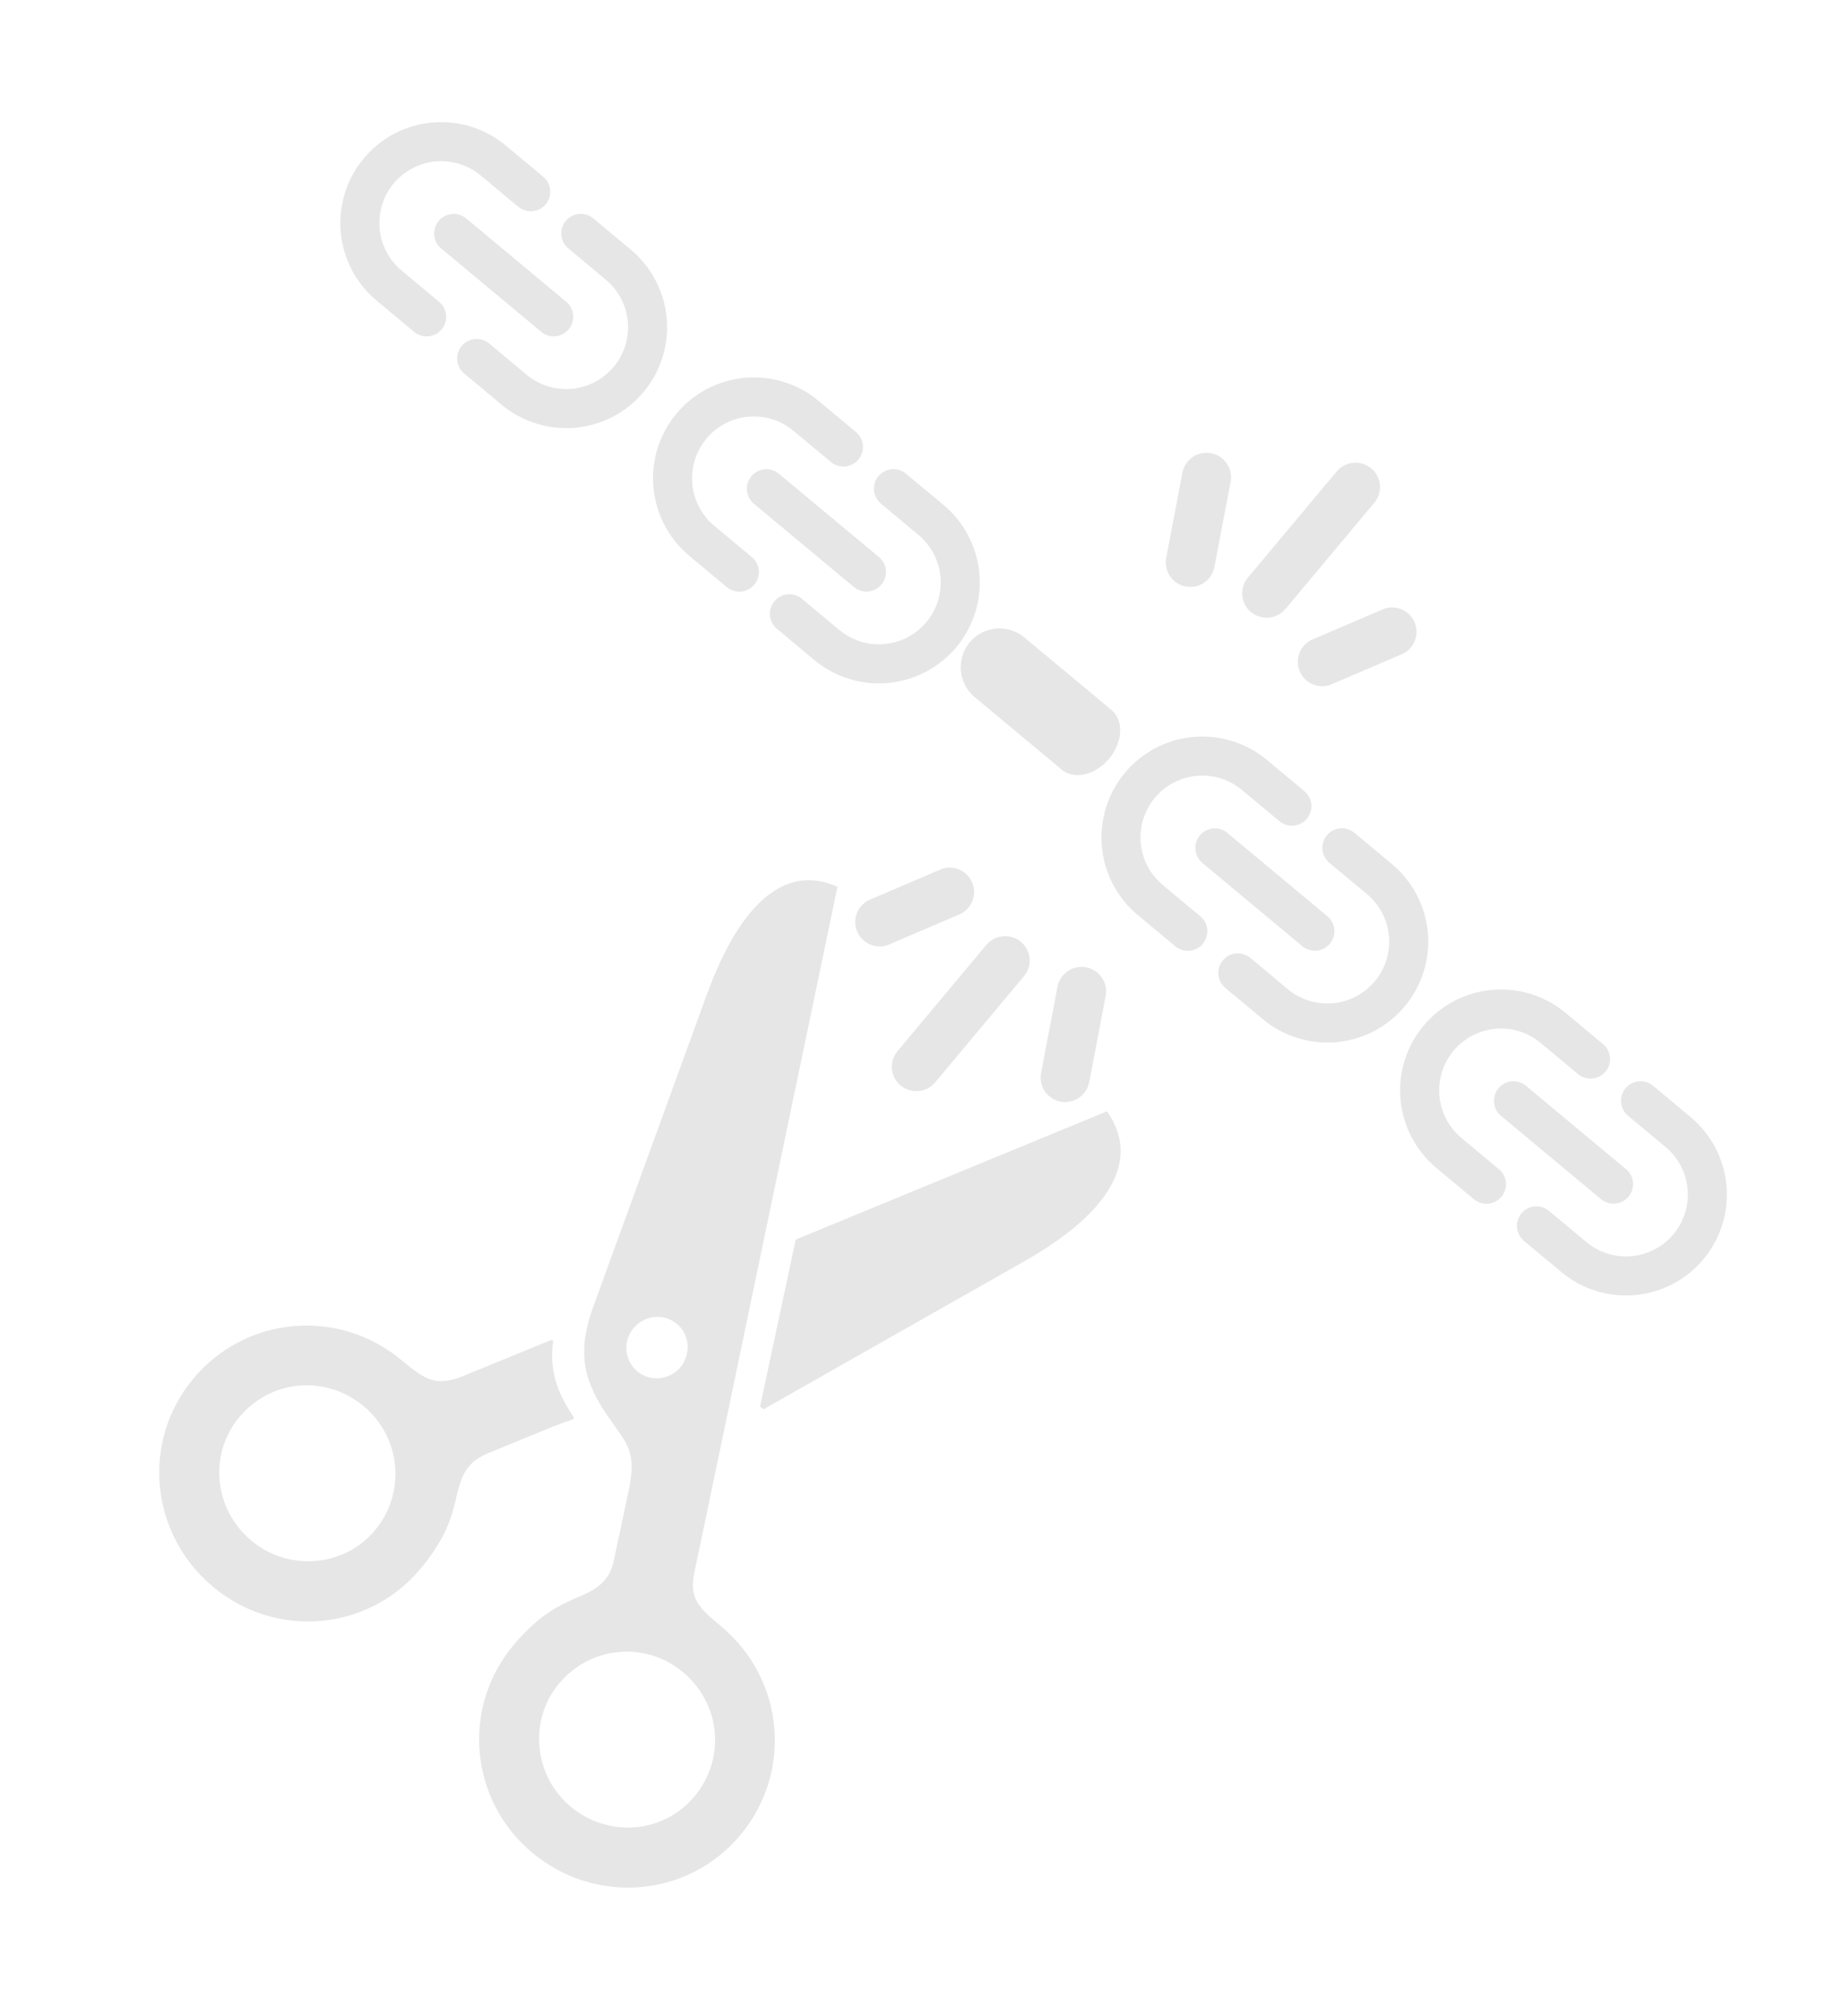 <svg width="236" height="258" viewBox="0 0 236 258" fill="none" xmlns="http://www.w3.org/2000/svg">
<g clip-path="url(#clip0_8_343)">
<path d="M53.879 200.723C59.481 193.994 57.609 190.606 60.094 187.62C60.663 186.937 61.226 186.552 62.409 186.012L70.739 182.591C71.733 182.201 72.602 181.889 73.346 181.655L73.526 181.44C71.192 178.094 70.356 175.146 70.835 171.643L70.621 171.465L59.436 176.045C55.943 177.462 54.645 176.75 51.442 174.083C43.309 167.313 31.443 168.398 24.732 176.46C18.053 184.484 19.203 196.345 27.298 203.084C35.359 209.795 47.2 208.747 53.879 200.723ZM48.011 195.838C44.088 200.552 36.959 201.137 32.21 197.183C27.351 193.139 26.708 186.084 30.631 181.371C34.676 176.512 41.702 175.903 46.558 179.946C47.7 180.892 48.644 182.055 49.335 183.367C50.026 184.678 50.452 186.114 50.587 187.591C50.722 189.067 50.564 190.556 50.122 191.971C49.68 193.387 48.963 194.701 48.011 195.838ZM94.826 234.809C101.537 226.748 100.45 214.88 92.32 208.112C89.332 205.625 88.266 204.491 88.904 201.309L107.24 113.495C100.615 110.478 94.797 115.564 90.541 127.191L76.005 167.117C73.96 172.723 74.554 176.326 77.559 180.838L79.588 183.743C81.01 185.84 81.257 187.446 80.359 191.452L78.638 199.521C78.355 200.812 78.079 201.435 77.51 202.118C75.025 205.104 71.319 203.848 65.717 210.578C59.038 218.601 60.153 230.434 68.177 237.114C76.273 243.853 88.149 242.835 94.828 234.811M87.129 174.975C85.782 176.594 83.283 176.89 81.628 175.512C79.9 174.074 79.772 171.592 81.12 169.973C82.498 168.318 84.962 167.993 86.689 169.432C88.344 170.809 88.507 173.32 87.129 174.975ZM131.454 161.249C142.319 155.003 146.061 148.31 141.749 142.222L101.893 158.631L97.331 179.996L97.762 180.356L131.454 161.249ZM88.927 229.899C85.003 234.612 77.948 235.257 73.089 231.213C68.34 227.259 67.658 220.173 71.582 215.46C75.626 210.601 82.688 210.023 87.438 213.976C92.296 218.021 92.971 225.04 88.927 229.899Z" fill="black" fill-opacity="0.1"/>
</g>
<path d="M131.166 81.572C130.664 81.154 130.086 80.84 129.462 80.646C128.839 80.452 128.184 80.383 127.534 80.442C126.884 80.502 126.252 80.689 125.674 80.992C125.097 81.296 124.584 81.71 124.167 82.212C123.328 83.227 122.924 84.532 123.044 85.844C123.163 87.155 123.797 88.365 124.807 89.211L135.784 98.346L135.945 98.495C137.539 99.827 140.259 99.199 142.021 97.092C143.784 94.988 143.921 92.202 142.331 90.869L142.179 90.751L142.184 90.741L131.166 81.572ZM179.295 83.811C180.077 83.537 180.718 82.964 181.078 82.217C181.437 81.47 181.485 80.611 181.21 79.828C180.936 79.046 180.363 78.405 179.616 78.046C178.869 77.686 178.009 77.639 177.227 77.913L168.276 81.744C167.494 82.018 166.853 82.591 166.494 83.338C166.316 83.708 166.212 84.11 166.19 84.519C166.167 84.929 166.225 85.34 166.361 85.727C166.497 86.114 166.707 86.471 166.981 86.777C167.255 87.083 167.586 87.332 167.956 87.51C168.325 87.688 168.727 87.791 169.137 87.814C169.546 87.836 169.957 87.778 170.344 87.642L179.295 83.811ZM175.583 59.935C175.9 60.196 176.162 60.518 176.354 60.881C176.545 61.244 176.663 61.642 176.701 62.051C176.738 62.46 176.694 62.873 176.572 63.264C176.449 63.657 176.25 64.02 175.986 64.335L164.614 77.927C164.078 78.563 163.314 78.963 162.486 79.038C161.658 79.114 160.833 78.86 160.191 78.331C159.875 78.07 159.613 77.748 159.421 77.385C159.229 77.022 159.111 76.624 159.074 76.215C159.037 75.806 159.08 75.393 159.203 75.001C159.326 74.609 159.525 74.246 159.789 73.931L171.161 60.339C171.696 59.703 172.461 59.303 173.289 59.228C174.117 59.152 174.942 59.406 175.583 59.935ZM157.609 61.522C157.721 60.721 157.52 59.909 157.049 59.253C156.577 58.597 155.871 58.148 155.077 57.998C154.283 57.849 153.462 58.011 152.785 58.45C152.107 58.89 151.624 59.574 151.437 60.36L149.306 71.538C149.194 72.338 149.395 73.151 149.867 73.807C150.338 74.463 151.044 74.912 151.838 75.061C152.632 75.211 153.453 75.049 154.131 74.609C154.808 74.169 155.291 73.486 155.478 72.7L157.609 61.522ZM135.807 140.981C135.403 140.905 135.018 140.751 134.674 140.527C134.33 140.303 134.033 140.013 133.801 139.674C133.569 139.335 133.406 138.953 133.321 138.551C133.237 138.149 133.232 137.734 133.308 137.331L135.437 126.153C135.624 125.367 136.106 124.683 136.784 124.243C137.462 123.804 138.283 123.642 139.077 123.791C139.871 123.94 140.577 124.39 141.048 125.046C141.519 125.702 141.72 126.514 141.609 127.314L139.477 138.492C139.155 140.185 137.509 141.302 135.807 140.981ZM114.929 134.517C114.665 134.832 114.466 135.196 114.343 135.588C114.22 135.98 114.176 136.392 114.214 136.801C114.251 137.21 114.369 137.608 114.561 137.971C114.753 138.335 115.015 138.656 115.331 138.918C115.973 139.446 116.797 139.701 117.625 139.625C118.453 139.549 119.218 139.15 119.753 138.513L131.126 124.921C131.39 124.607 131.589 124.243 131.711 123.851C131.834 123.459 131.878 123.047 131.841 122.638C131.803 122.228 131.685 121.831 131.493 121.468C131.302 121.104 131.04 120.783 130.723 120.521C130.082 119.993 129.258 119.74 128.431 119.815C127.603 119.891 126.839 120.29 126.304 120.925L114.929 134.517ZM109.687 119.024C109.552 118.636 109.494 118.224 109.518 117.814C109.542 117.403 109.647 117.001 109.826 116.631C110.006 116.261 110.257 115.93 110.565 115.657C110.872 115.384 111.231 115.175 111.62 115.041L120.571 111.21C120.958 111.074 121.368 111.016 121.778 111.038C122.188 111.061 122.589 111.164 122.959 111.342C123.329 111.519 123.661 111.768 123.935 112.074C124.208 112.38 124.419 112.737 124.555 113.124C124.691 113.511 124.75 113.921 124.727 114.331C124.704 114.741 124.601 115.143 124.424 115.513C124.246 115.883 123.997 116.214 123.691 116.488C123.385 116.762 123.029 116.972 122.641 117.108L113.687 120.94C112.903 121.215 112.041 121.168 111.291 120.809C110.541 120.45 109.964 119.808 109.687 119.024Z" fill="black" fill-opacity="0.1"/>
<g clip-path="url(#clip1_8_343)">
<path d="M114.409 62.536L119.212 66.535C121.335 68.302 122.67 70.841 122.921 73.592C123.173 76.343 122.321 79.082 120.554 81.205C118.786 83.328 116.247 84.662 113.496 84.914C110.745 85.165 108.007 84.314 105.883 82.546L101.08 78.548M94.675 73.216L89.872 69.218C87.749 67.45 86.414 64.911 86.163 62.16C85.911 59.409 86.763 56.671 88.53 54.547C90.298 52.424 92.837 51.09 95.588 50.838C98.339 50.587 101.077 51.438 103.201 53.206L108.004 57.205M98.137 62.545L110.947 73.208" stroke="black" stroke-opacity="0.1" stroke-width="5" stroke-linecap="round" stroke-linejoin="round"/>
</g>
<g clip-path="url(#clip2_8_343)">
<path d="M171.833 108.498L176.636 112.497C178.759 114.264 180.093 116.803 180.345 119.554C180.597 122.305 179.745 125.044 177.977 127.167C176.21 129.29 173.671 130.625 170.92 130.876C168.169 131.128 165.43 130.276 163.307 128.508L158.504 124.51M152.099 119.178L147.296 115.18C145.172 113.412 143.838 110.874 143.587 108.122C143.335 105.371 144.187 102.633 145.954 100.509C147.722 98.386 150.26 97.052 153.012 96.8C155.763 96.549 158.501 97.401 160.624 99.168L165.428 103.167M155.561 108.507L168.37 119.17" stroke="black" stroke-opacity="0.1" stroke-width="5" stroke-linecap="round" stroke-linejoin="round"/>
</g>
<g clip-path="url(#clip3_8_343)">
<path d="M74.368 29.868L79.171 33.867C81.294 35.635 82.628 38.173 82.88 40.924C83.132 43.676 82.28 46.414 80.512 48.537C78.745 50.66 76.206 51.995 73.455 52.246C70.704 52.498 67.965 51.646 65.842 49.879L61.039 45.88M54.634 40.548L49.831 36.55C47.707 34.782 46.373 32.244 46.122 29.493C45.87 26.741 46.722 24.003 48.489 21.88C50.257 19.756 52.795 18.422 55.546 18.171C58.298 17.919 61.036 18.771 63.159 20.538L67.963 24.537M58.096 29.877L70.905 40.54" stroke="black" stroke-opacity="0.1" stroke-width="5" stroke-linecap="round" stroke-linejoin="round"/>
</g>
<g clip-path="url(#clip4_8_343)">
<path d="M210.075 140.868L214.879 144.867C217.002 146.635 218.336 149.173 218.588 151.924C218.839 154.676 217.988 157.414 216.22 159.537C214.453 161.661 211.914 162.995 209.163 163.246C206.412 163.498 203.673 162.646 201.55 160.879L196.746 156.88M190.342 151.549L185.538 147.55C183.415 145.782 182.081 143.244 181.829 140.493C181.578 137.741 182.429 135.003 184.197 132.88C185.964 130.756 188.503 129.422 191.254 129.171C194.005 128.919 196.744 129.771 198.867 131.538L203.671 135.537M193.804 140.877L206.613 151.54" stroke="black" stroke-opacity="0.1" stroke-width="5" stroke-linecap="round" stroke-linejoin="round"/>
</g>
<defs>
<clipPath id="clip0_8_343">
<rect width="120" height="120" fill="white" transform="translate(0 180.36) rotate(-50.224)"/>
</clipPath>
<clipPath id="clip1_8_343">
<rect width="50" height="50" fill="white" transform="translate(101.323 32.668) rotate(39.776)"/>
</clipPath>
<clipPath id="clip2_8_343">
<rect width="50" height="50" fill="white" transform="translate(158.747 78.63) rotate(39.776)"/>
</clipPath>
<clipPath id="clip3_8_343">
<rect width="50" height="50" fill="white" transform="translate(61.282) rotate(39.776)"/>
</clipPath>
<clipPath id="clip4_8_343">
<rect width="50" height="50" fill="white" transform="translate(196.989 111) rotate(39.776)"/>
</clipPath>
</defs>
</svg>
